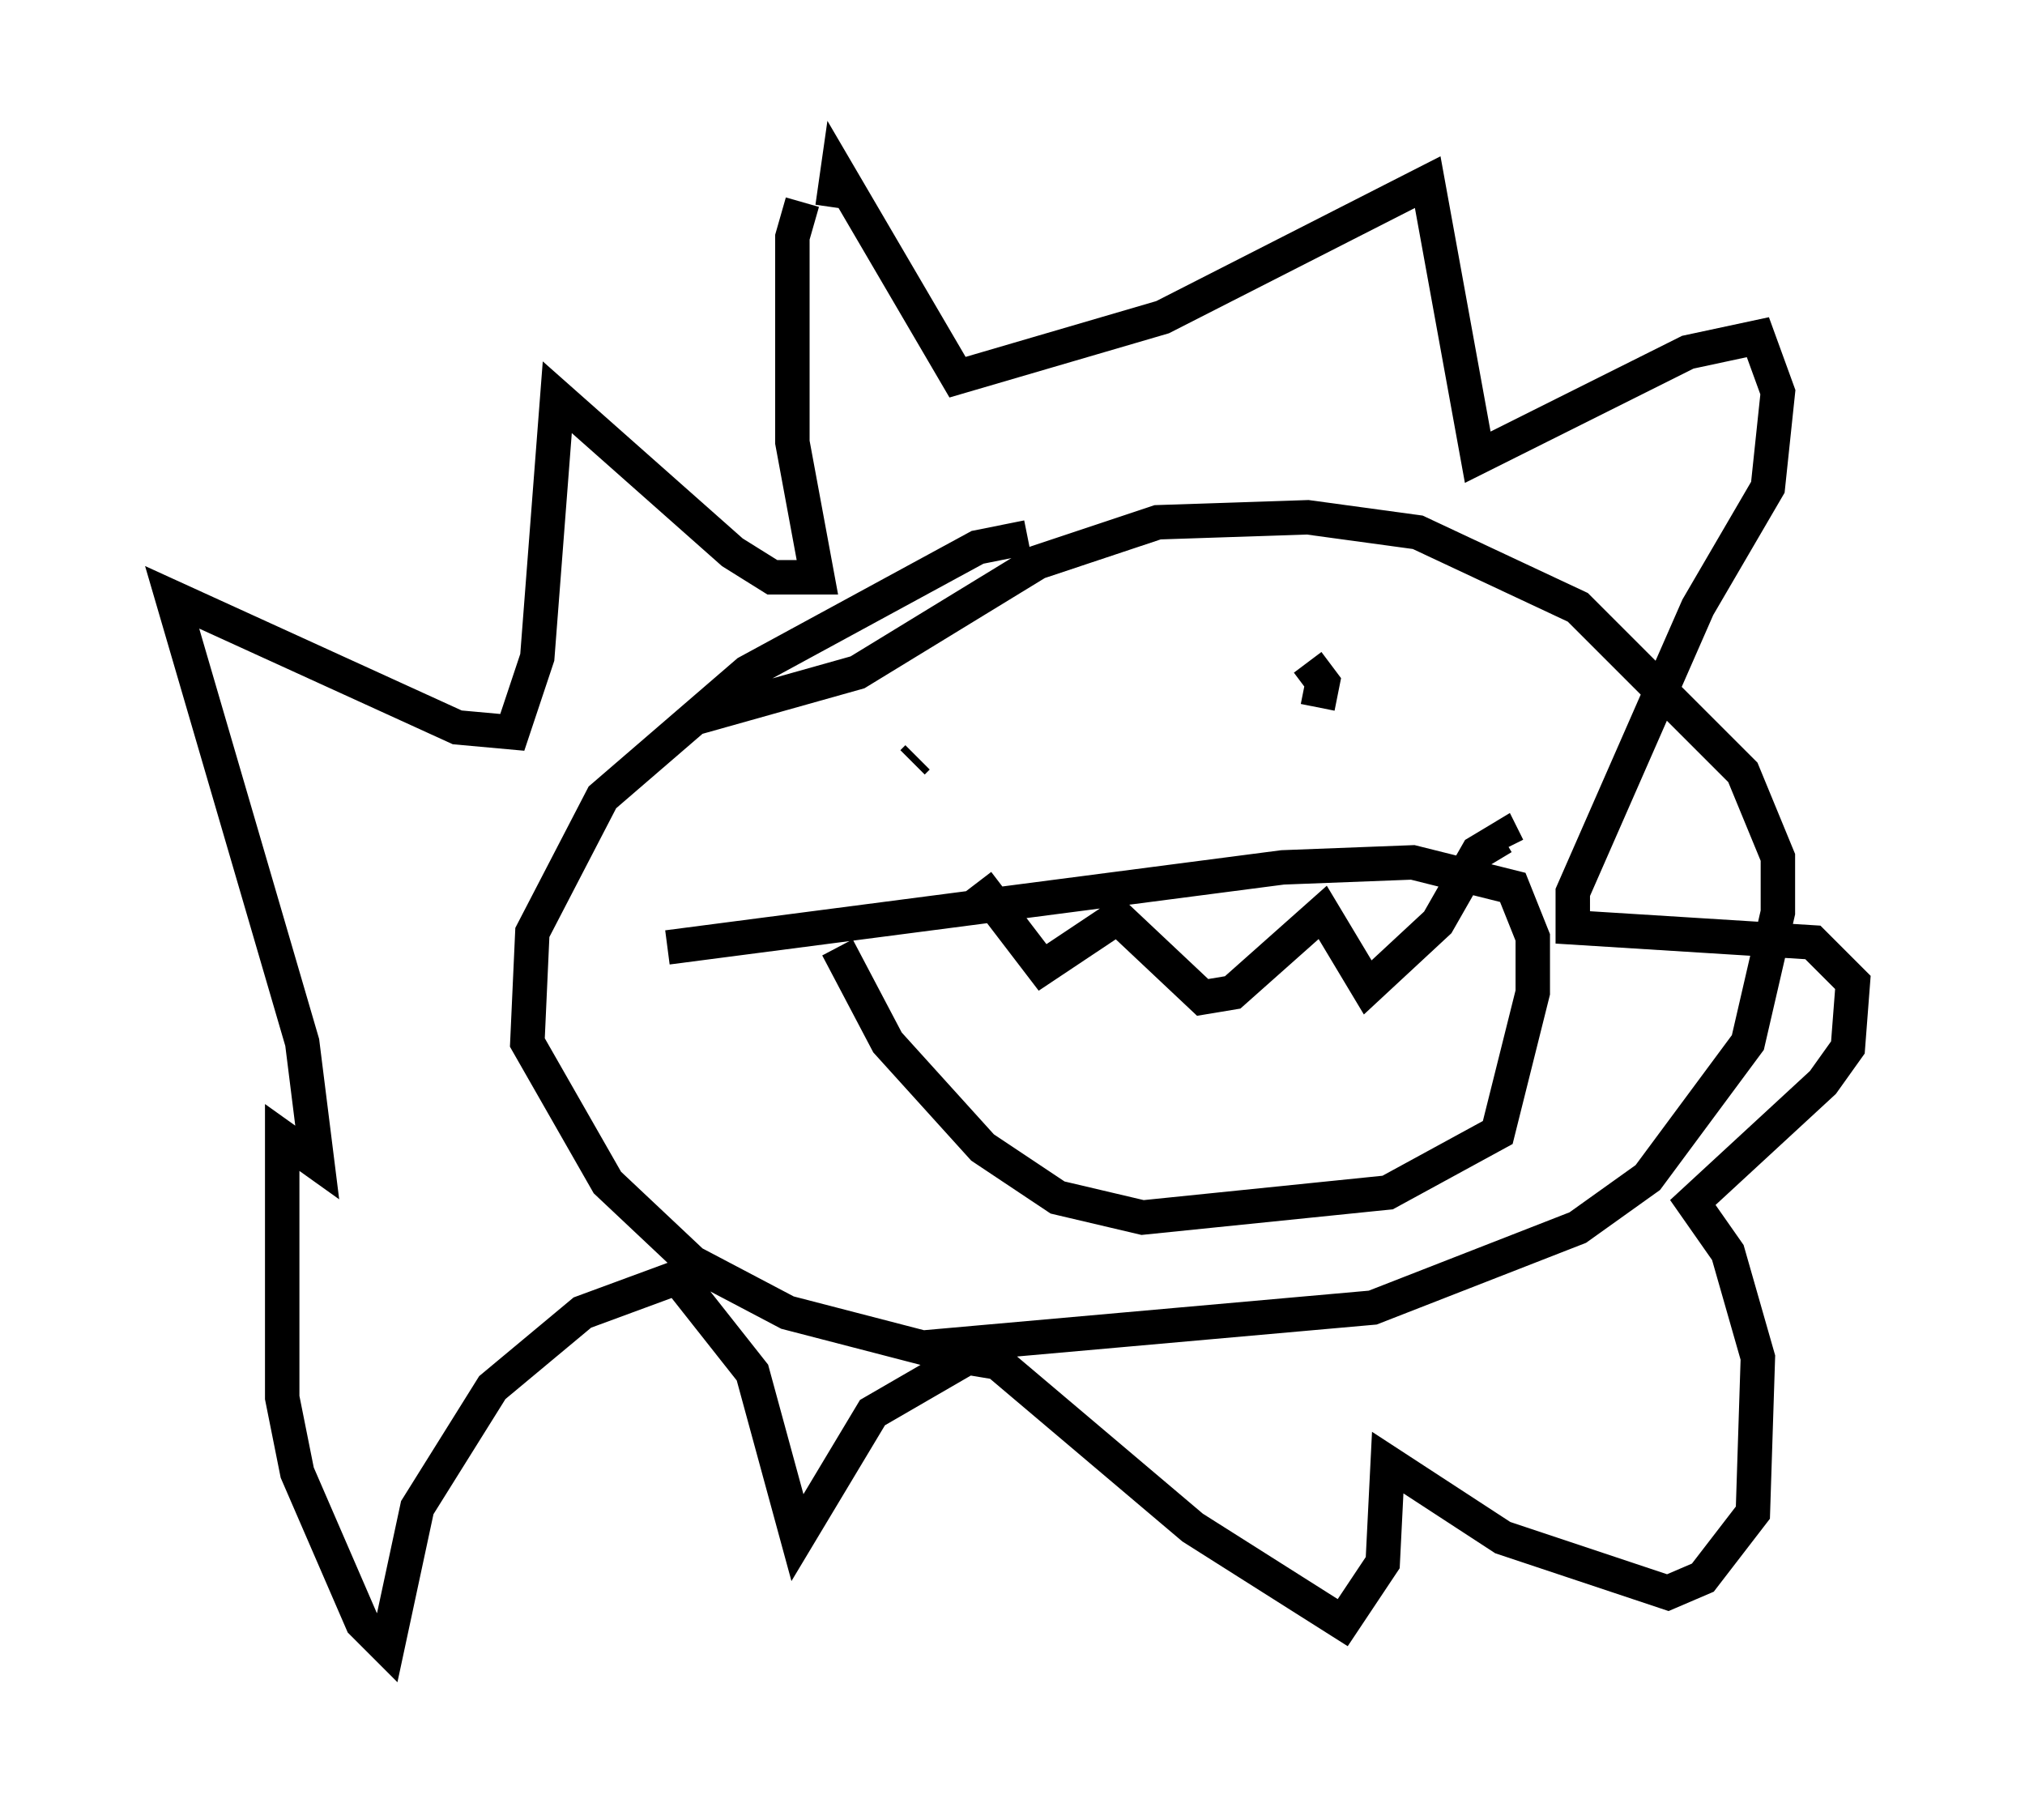 <?xml version="1.0" encoding="utf-8" ?>
<svg baseProfile="full" height="52.849" version="1.1" width="58.804" xmlns="http://www.w3.org/2000/svg" xmlns:ev="http://www.w3.org/2001/xml-events" xmlns:xlink="http://www.w3.org/1999/xlink"><defs /><rect fill="white" height="52.849" width="58.804" x="0" y="0" /><path d="M25.916, 8.631 m-2.615, -2.76 l-0.291, 1.017 0.0, 5.955 l0.726, 3.922 -1.307, 0.0 l-1.162, -0.726 -5.084, -4.503 l-0.581, 7.553 -0.726, 2.179 l-1.598, -0.145 -8.279, -3.777 l3.777, 12.927 0.436, 3.486 l-1.017, -0.726 0.0, 7.553 l0.436, 2.179 1.888, 4.358 l0.726, 0.726 0.872, -4.067 l2.179, -3.486 2.615, -2.179 l2.76, -1.017 2.179, 2.76 l1.307, 4.793 2.179, -3.631 l2.76, -1.598 0.872, 0.145 l5.665, 4.793 4.358, 2.76 l1.162, -1.743 0.145, -2.905 l3.341, 2.179 4.793, 1.598 l1.017, -0.436 1.453, -1.888 l0.145, -4.503 -0.872, -3.05 l-1.017, -1.453 3.777, -3.486 l0.726, -1.017 0.145, -1.888 l-1.162, -1.162 -6.972, -0.436 l0.0, -1.017 3.631, -8.279 l2.034, -3.486 0.291, -2.76 l-0.581, -1.598 -2.034, 0.436 l-6.101, 3.05 -1.453, -7.989 l-7.698, 3.922 -5.955, 1.743 l-3.486, -5.955 -0.145, 1.017 m5.665, 9.587 l-1.453, 0.291 -6.682, 3.631 l-4.212, 3.631 -2.034, 3.922 l-0.145, 3.196 2.324, 4.067 l2.469, 2.324 2.76, 1.453 l3.922, 1.017 13.073, -1.162 l5.955, -2.324 2.034, -1.453 l2.905, -3.922 0.872, -3.777 l0.0, -1.598 -1.017, -2.469 l-4.793, -4.793 -4.648, -2.179 l-3.196, -0.436 -4.358, 0.145 l-3.486, 1.162 -5.229, 3.196 l-4.648, 1.307 m6.246, 1.307 l0.145, -0.145 m9.877, -3.196 l0.0, 0.0 m1.743, 1.743 l0.145, -0.726 -0.436, -0.581 m-13.654, 8.279 l1.453, 2.76 2.76, 3.05 l2.179, 1.453 2.469, 0.581 l7.117, -0.726 3.196, -1.743 l1.017, -4.067 0.0, -1.598 l-0.581, -1.453 -2.905, -0.726 l-3.777, 0.145 -17.866, 2.324 m9.006, -1.888 l1.888, 2.469 2.179, -1.453 l2.469, 2.324 0.872, -0.145 l2.615, -2.324 1.307, 2.179 l2.034, -1.888 1.162, -2.034 l0.726, -0.436 0.145, 0.291 " fill="none" stroke="black" stroke-width="1" /></svg>